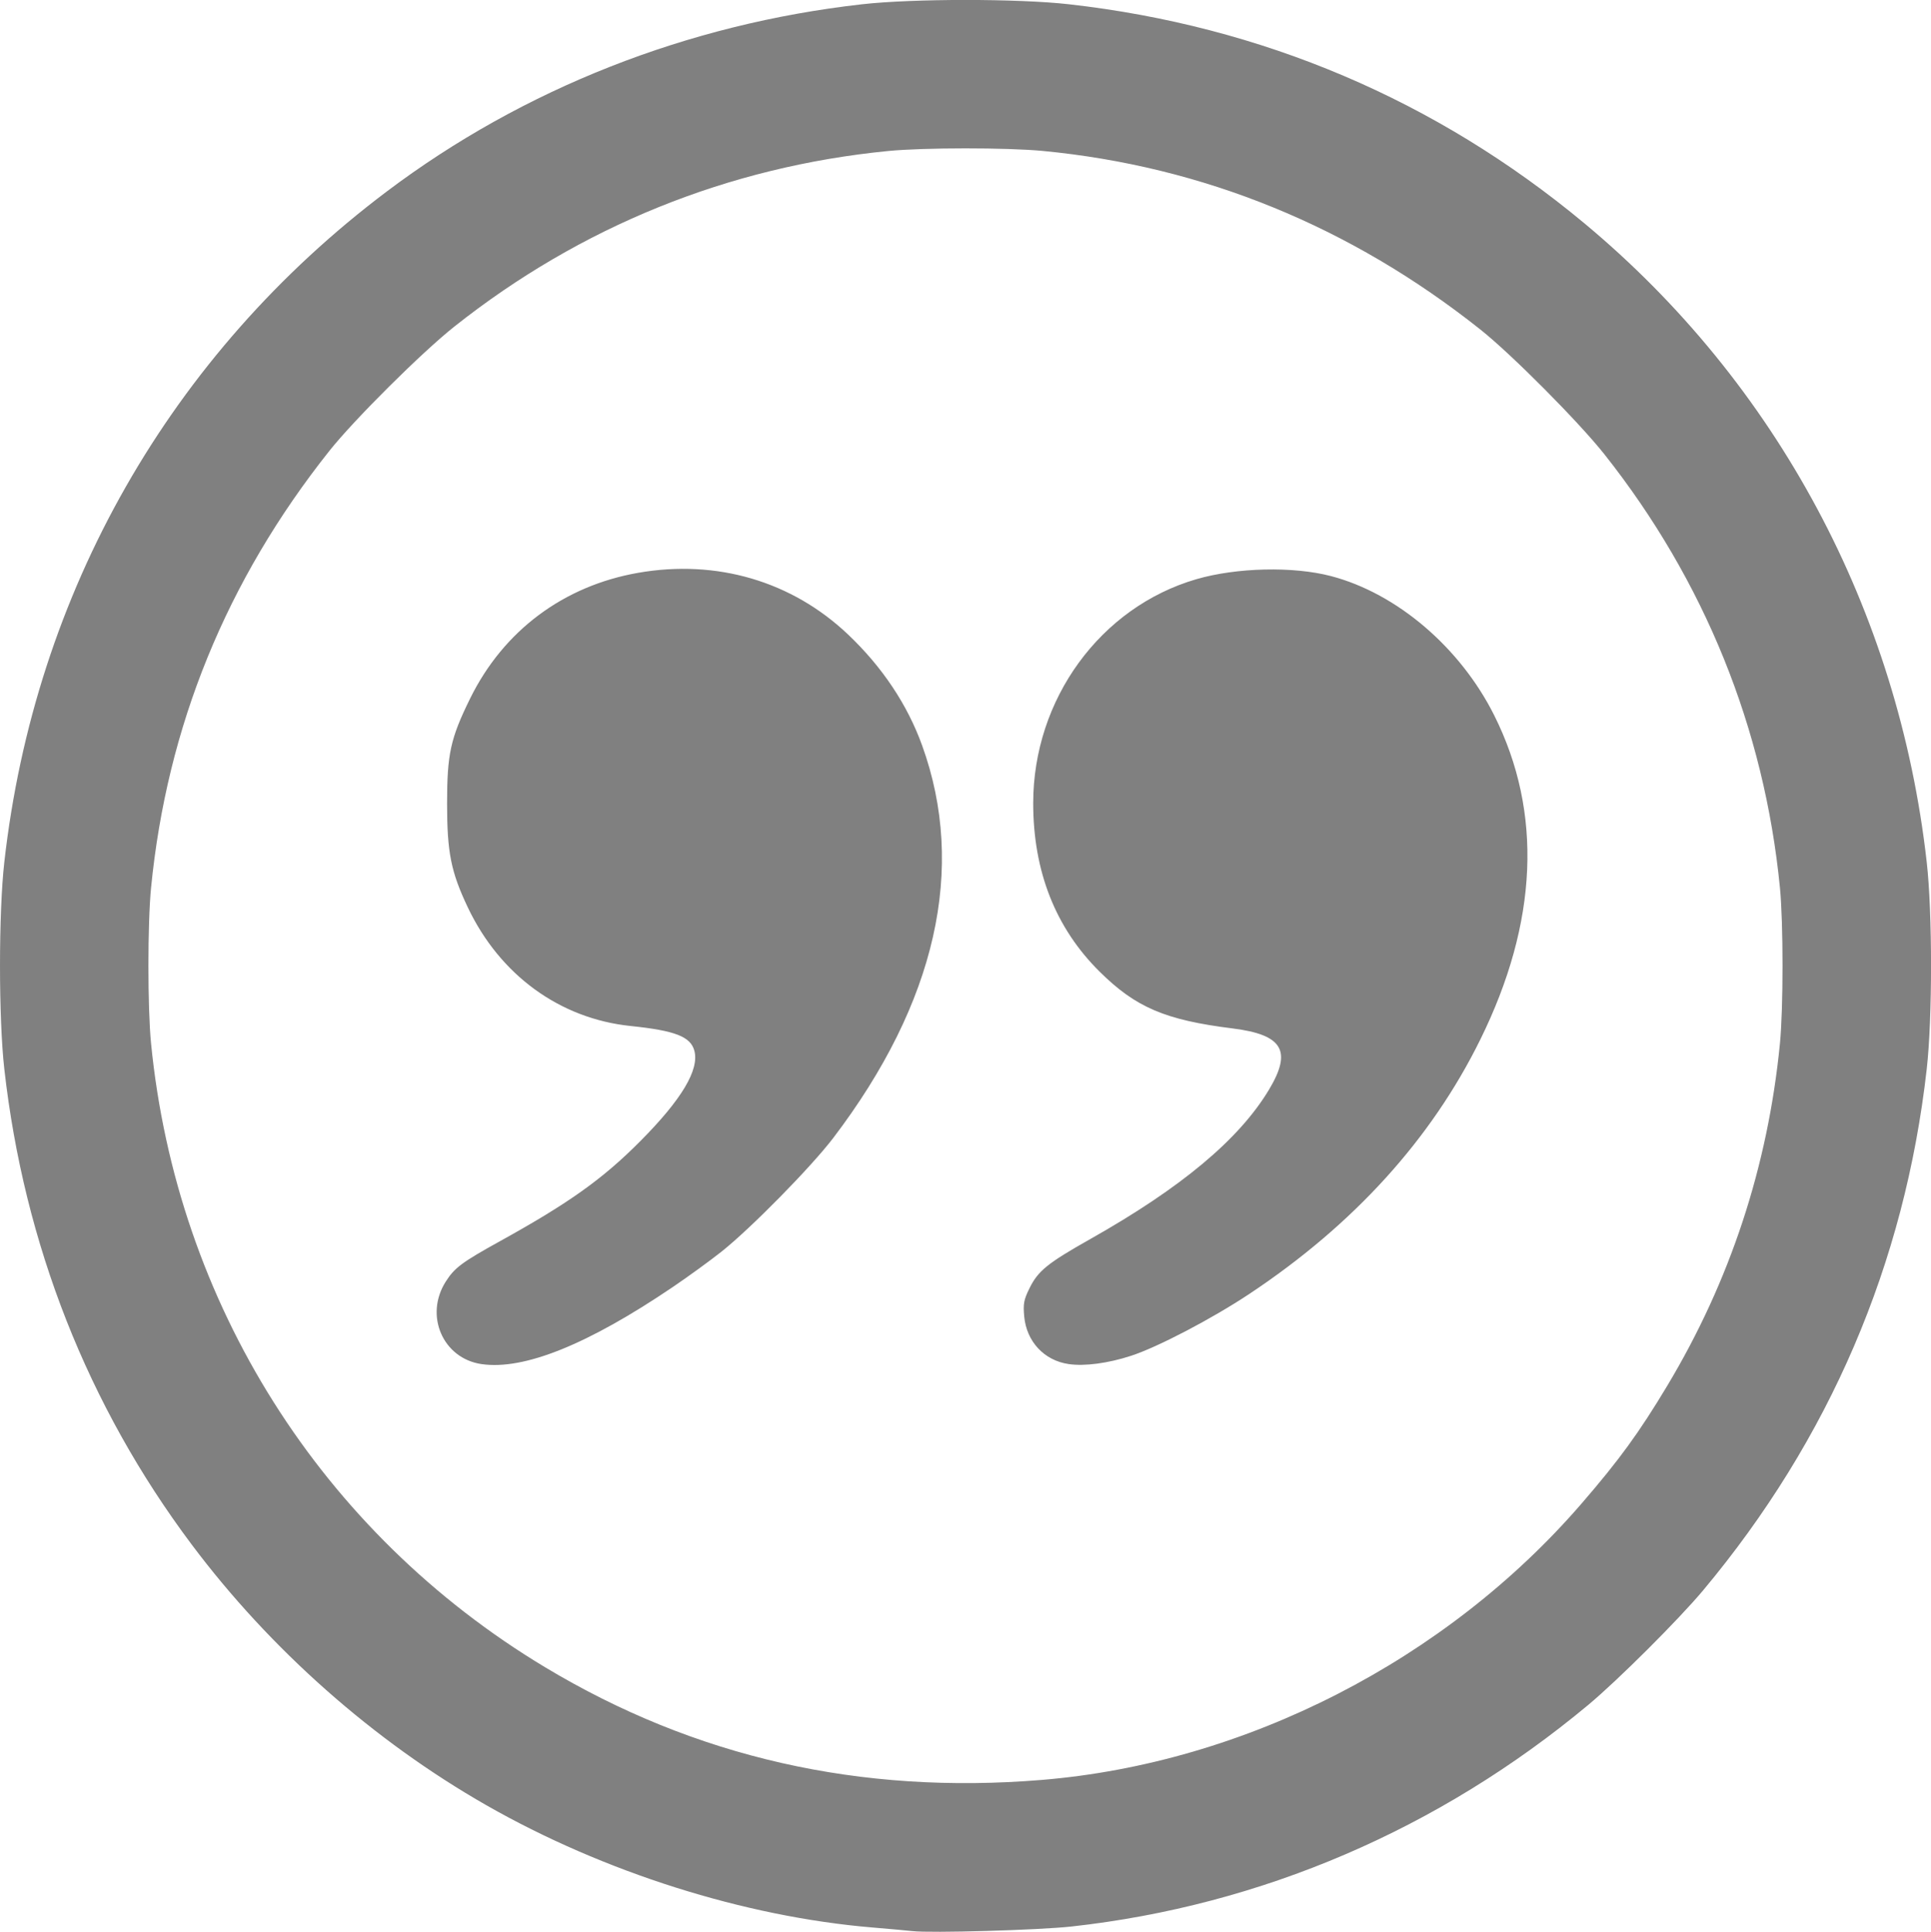 <?xml version="1.0" encoding="UTF-8"?>
<!-- Created with Inkscape (http://www.inkscape.org/) -->
<svg width="211.38mm" height="211.45mm" version="1.1" viewBox="0 0 211.38 211.45" xml:space="preserve" xmlns="http://www.w3.org/2000/svg"><g transform="translate(2.313 -27.704)"><path d="m97.558 239.07c-0.509-0.059-2.474-0.236-4.366-0.395-14.001-1.173-29.444-6.061-42.257-13.377-12.34-7.046-23.651-17.05-32.266-28.54-11.365-15.156-18.349-32.876-20.51-52.042-0.629-5.577-0.629-17.074 0-22.651 3.33-29.524 18.187-55.57 41.872-73.407 14.941-11.251 32.923-18.333 52.023-20.487 5.577-0.629 17.074-0.629 22.651 0 21.118 2.382 40.208 10.493 56.408 23.967 21.045 17.505 34.38 42.379 37.486 69.927 0.629 5.577 0.629 17.074 0 22.651-2.403 21.308-10.648 40.525-24.486 57.069-2.655 3.174-9.332 9.832-12.547 12.512-16.344 13.622-35.827 21.979-56.586 24.271-3.57 0.394-15.394 0.734-17.422 0.501zm14.155-16.546c22.277-1.834 44.292-13.104 59.114-30.263 4.114-4.763 6.271-7.726 9.34-12.832 6.896-11.473 11.044-24.06 12.364-37.519 0.377-3.848 0.377-13.189 0-17.037-1.71-17.437-8.26-33.61-19.212-47.441-2.818-3.558-10.173-10.956-13.585-13.665-14.213-11.28-30.33-17.857-47.89-19.542-3.942-0.378-13.05-0.375-16.933 7e-3 -17.502 1.719-33.679 8.266-47.493 19.221-3.557 2.821-10.947 10.168-13.661 13.582-11.28 14.188-17.796 30.153-19.535 47.859-0.382 3.888-0.383 13.097-2e-3 16.978 2.797 28.481 18.65 53.594 43.119 68.308 16.41 9.867 34.519 13.979 54.372 12.344zm-61.316-45.514c-4.229-0.618-6.27-5.316-3.92-9.022 0.966-1.523 1.771-2.123 5.954-4.437 7.554-4.178 11.238-6.807 15.362-10.958 4.52-4.551 6.462-7.803 5.902-9.886-0.414-1.542-2.11-2.199-6.976-2.704-7.756-0.804-14.305-5.574-17.823-12.982-1.843-3.88-2.269-6.013-2.269-11.358 0-5.439 0.371-7.132 2.525-11.509 3.648-7.414 10.224-12.329 18.406-13.756 8.592-1.498 16.829 0.927 22.974 6.764 3.732 3.545 6.474 7.651 8.091 12.116 4.869 13.441 1.542 28.161-9.713 42.968-2.412 3.173-9.037 9.912-12.253 12.463-1.237 0.981-3.618 2.711-5.292 3.845-9.323 6.315-16.315 9.134-20.967 8.455zm64.268-4e-3c-2.679-0.391-4.613-2.469-4.862-5.223-0.124-1.371-0.045-1.8 0.569-3.054 0.94-1.92 1.972-2.758 6.672-5.409 9.95-5.612 16.272-10.894 19.544-16.327 2.57-4.268 1.525-6.036-3.971-6.723-7.383-0.922-10.604-2.298-14.562-6.219-4.826-4.781-7.266-10.973-7.266-18.434 0-11.371 7.346-21.456 17.859-24.517 4.404-1.282 10.597-1.426 14.737-0.341 7.213 1.89 14.149 7.807 17.872 15.247 5.315 10.62 4.795 22.662-1.533 35.494-5.377 10.904-13.855 20.241-25.254 27.814-4.099 2.723-10.032 5.829-12.966 6.786-2.525 0.824-5.081 1.163-6.838 0.906z" fill="#808080" stroke-width=".265"/></g></svg>
